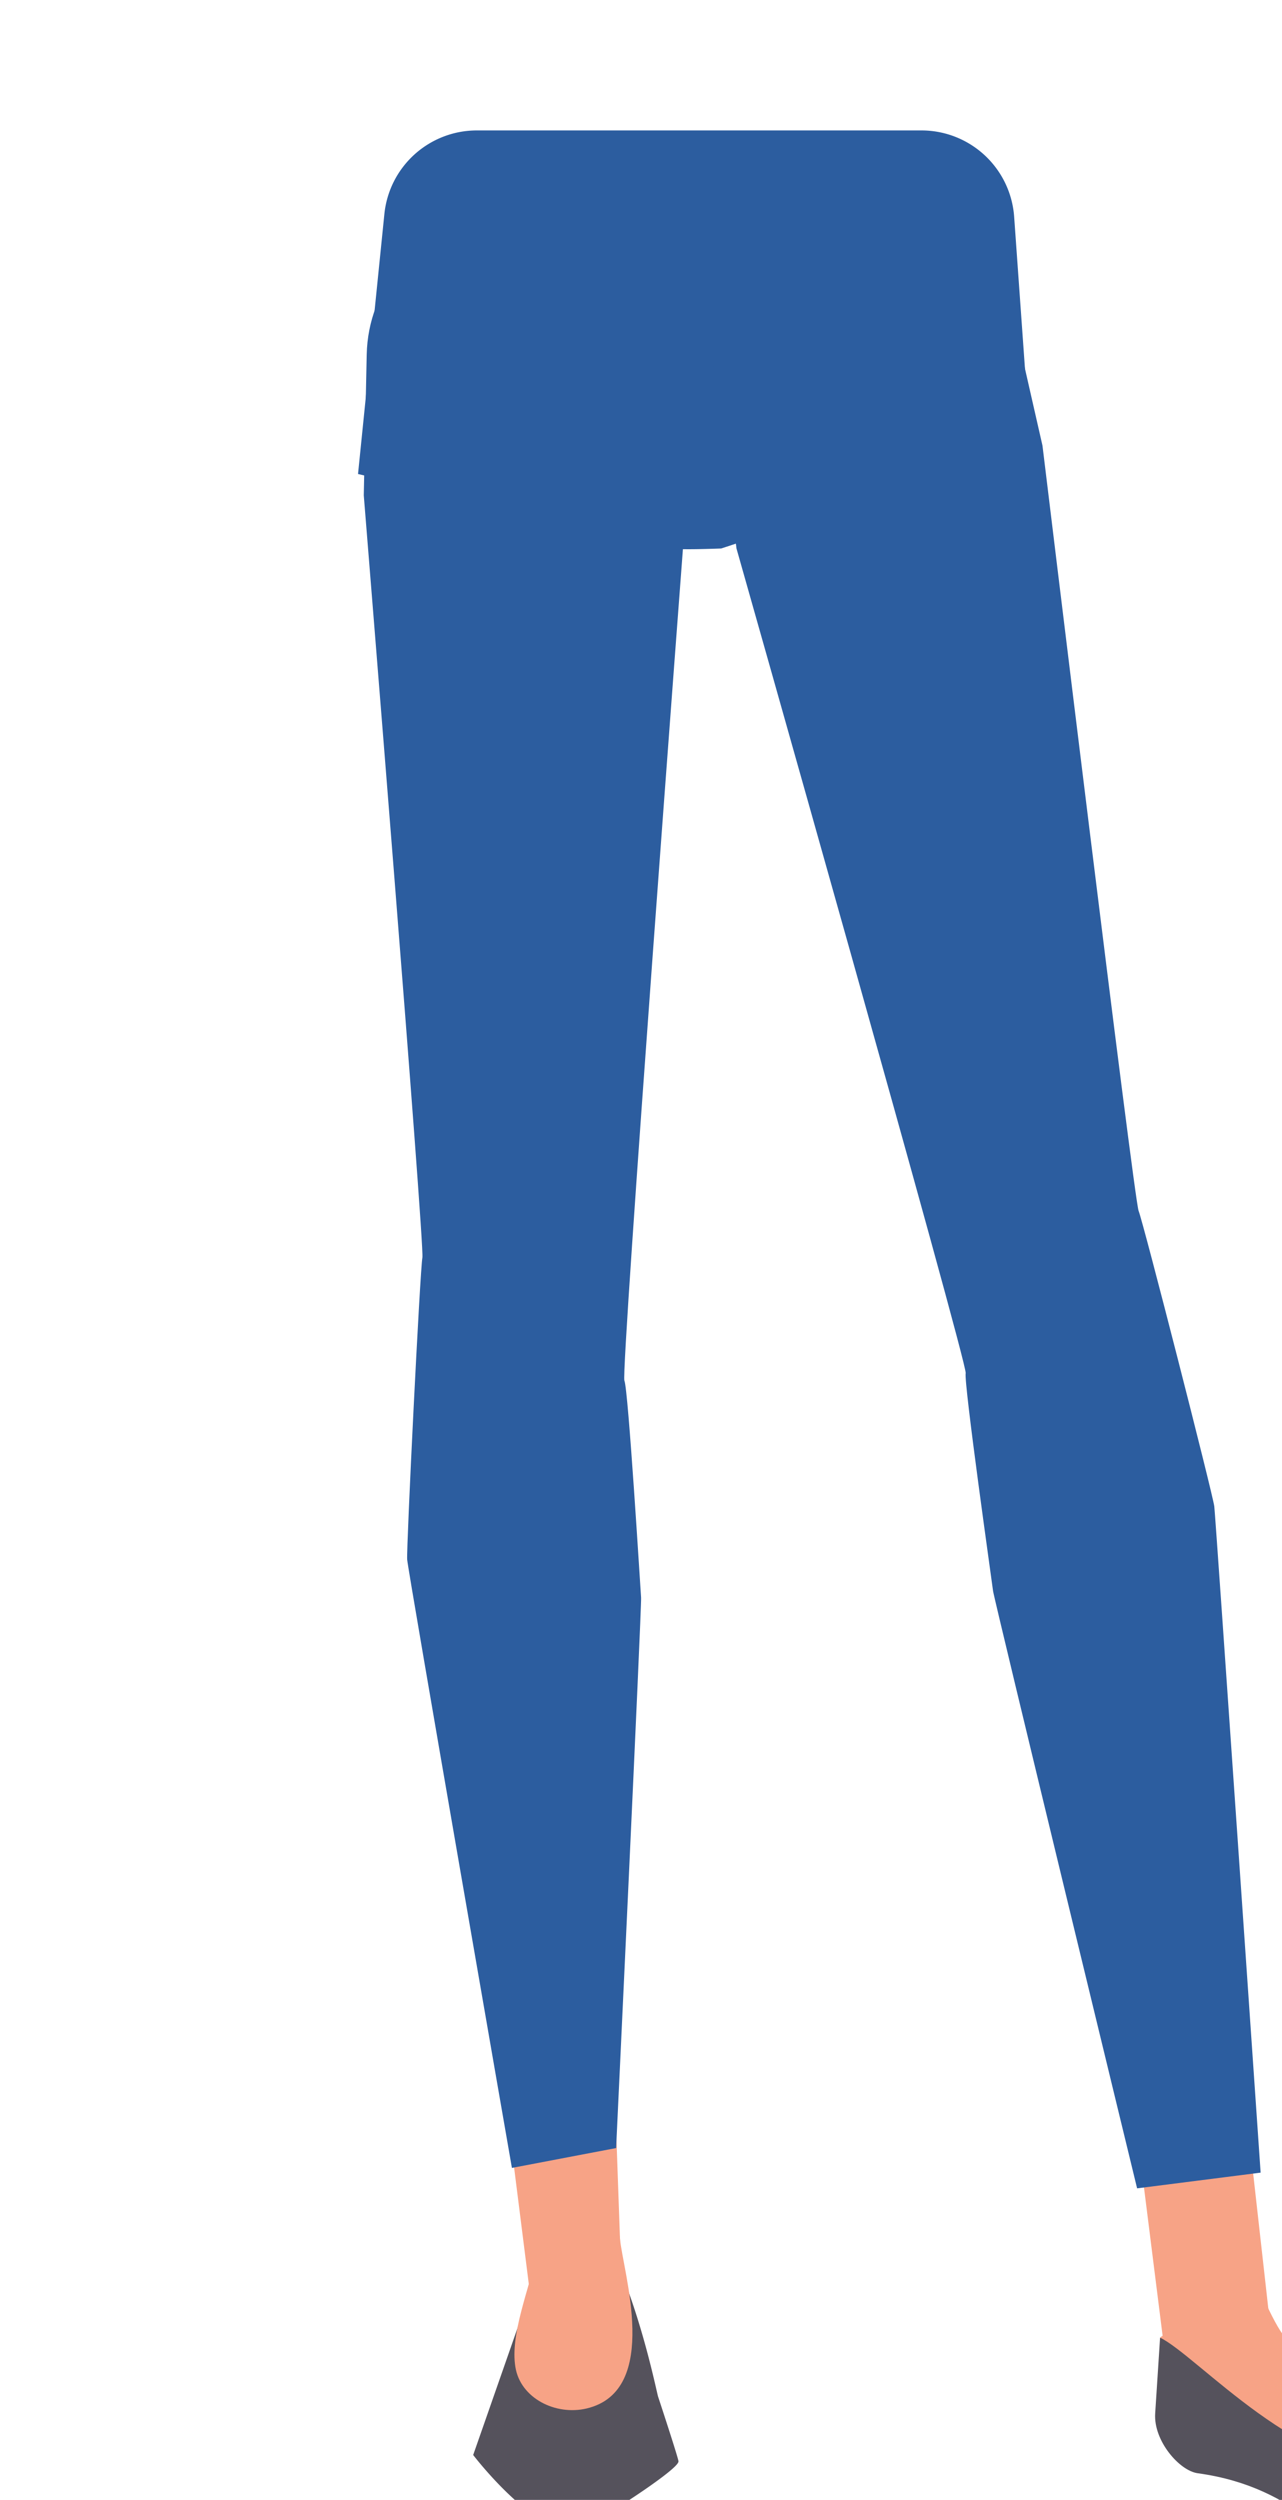 <svg xmlns="http://www.w3.org/2000/svg" viewBox="0 0 288 561.58"><defs><style>.cls-1{fill:#2c5d9f;}.cls-2{fill:#f7a386;}.cls-3{fill:#55525c;}</style></defs><g id="Calque_1" data-name="Calque 1"><path class="cls-1" d="M231.83,104.89c-23.32,2.49-44.51,10-69.8,18.32,0,0-11.55.46-10.77-.14L80.43,106.48l5.92-58.41A20.88,20.88,0,0,1,107.13,29.3H207a20.88,20.88,0,0,1,20.83,19.4Z"/></g><g id="Calque_3" data-name="Calque 3"><polygon class="cls-2" points="140.3 531.71 120.92 529.95 113.38 470.18 137.84 462.28 140.3 531.71"/><path class="cls-3" d="M126.75,514.14l-6.33-1.8c-1,.37-2.55,5.58-2.81,6.77L106.3,551.49s13.73,18,23.19,17.07c1.74-.18,23.08-13.69,22.93-15.64h0c0-.66-4.56-14.48-4.56-14.48-.16-.24-3.05-15-8.28-27.85L136,507.82c-.62-.49-1.94,5.66-2.69,5.72l-5.79.45A2.71,2.71,0,0,0,126.75,514.14Z"/><path class="cls-1" d="M81.72,111.27c.2,2.63,13.69,168.54,13.17,171.23s-3.62,65.21-3.42,67.84S115,487,115,487l23.41-4.46s5.76-121.68,5.61-123.65-2.88-46.82-3.75-48.74S153.67,120,153.67,120l-5.51-71.53L107,51.37c-13.65,1-24.29,13.16-24.62,28.27Z"/><path class="cls-2" d="M139.28,502.86c.55,7.11,9.38,34.18-7.5,38.18-6.94,1.65-14.89-2.29-16-9.33-1.2-7.27,3-17.18,5-26.12C122.24,498.63,138.73,495.75,139.28,502.86Z"/><polygon class="cls-2" points="261.98 531.07 285.8 526.39 278.92 465.03 254.07 468.15 261.98 531.07"/><path class="cls-3" d="M280.06,529.42l3.19-6.56,42.41,26.82s19.49,11.26,16.58,19.75c-1.18,3.43-23.43,6.31-30.81,5.4-13.07-1.59-18.81-16-42.37-19.24-4.09-.56-9.95-7.27-9.55-13.44l1.1-17,7.06,1.15Z"/><path class="cls-1" d="M234.19,100.09c.33,2.65,20.56,169.38,21.6,171.93s16.69,63.73,17,66.38,10.41,149.66,10.41,149.66l-27.75,3.53s-32.11-132.2-32.36-134.19-6.61-46.86-6.15-48.93-51.49-185.26-51.49-185.26l-8.53-67.85,41.2-5.52c13.59-1.82,26.48,8,29.82,22.79Z"/><path class="cls-2" d="M281.57,511.11l-21,14c8.27,3.9,32.47,31.79,54.35,28.57,16-2.35,1.17-10.73.81-10.38S294,531.11,288.59,524.92C286.05,522,281.57,511.11,281.57,511.11Z"/></g></svg>